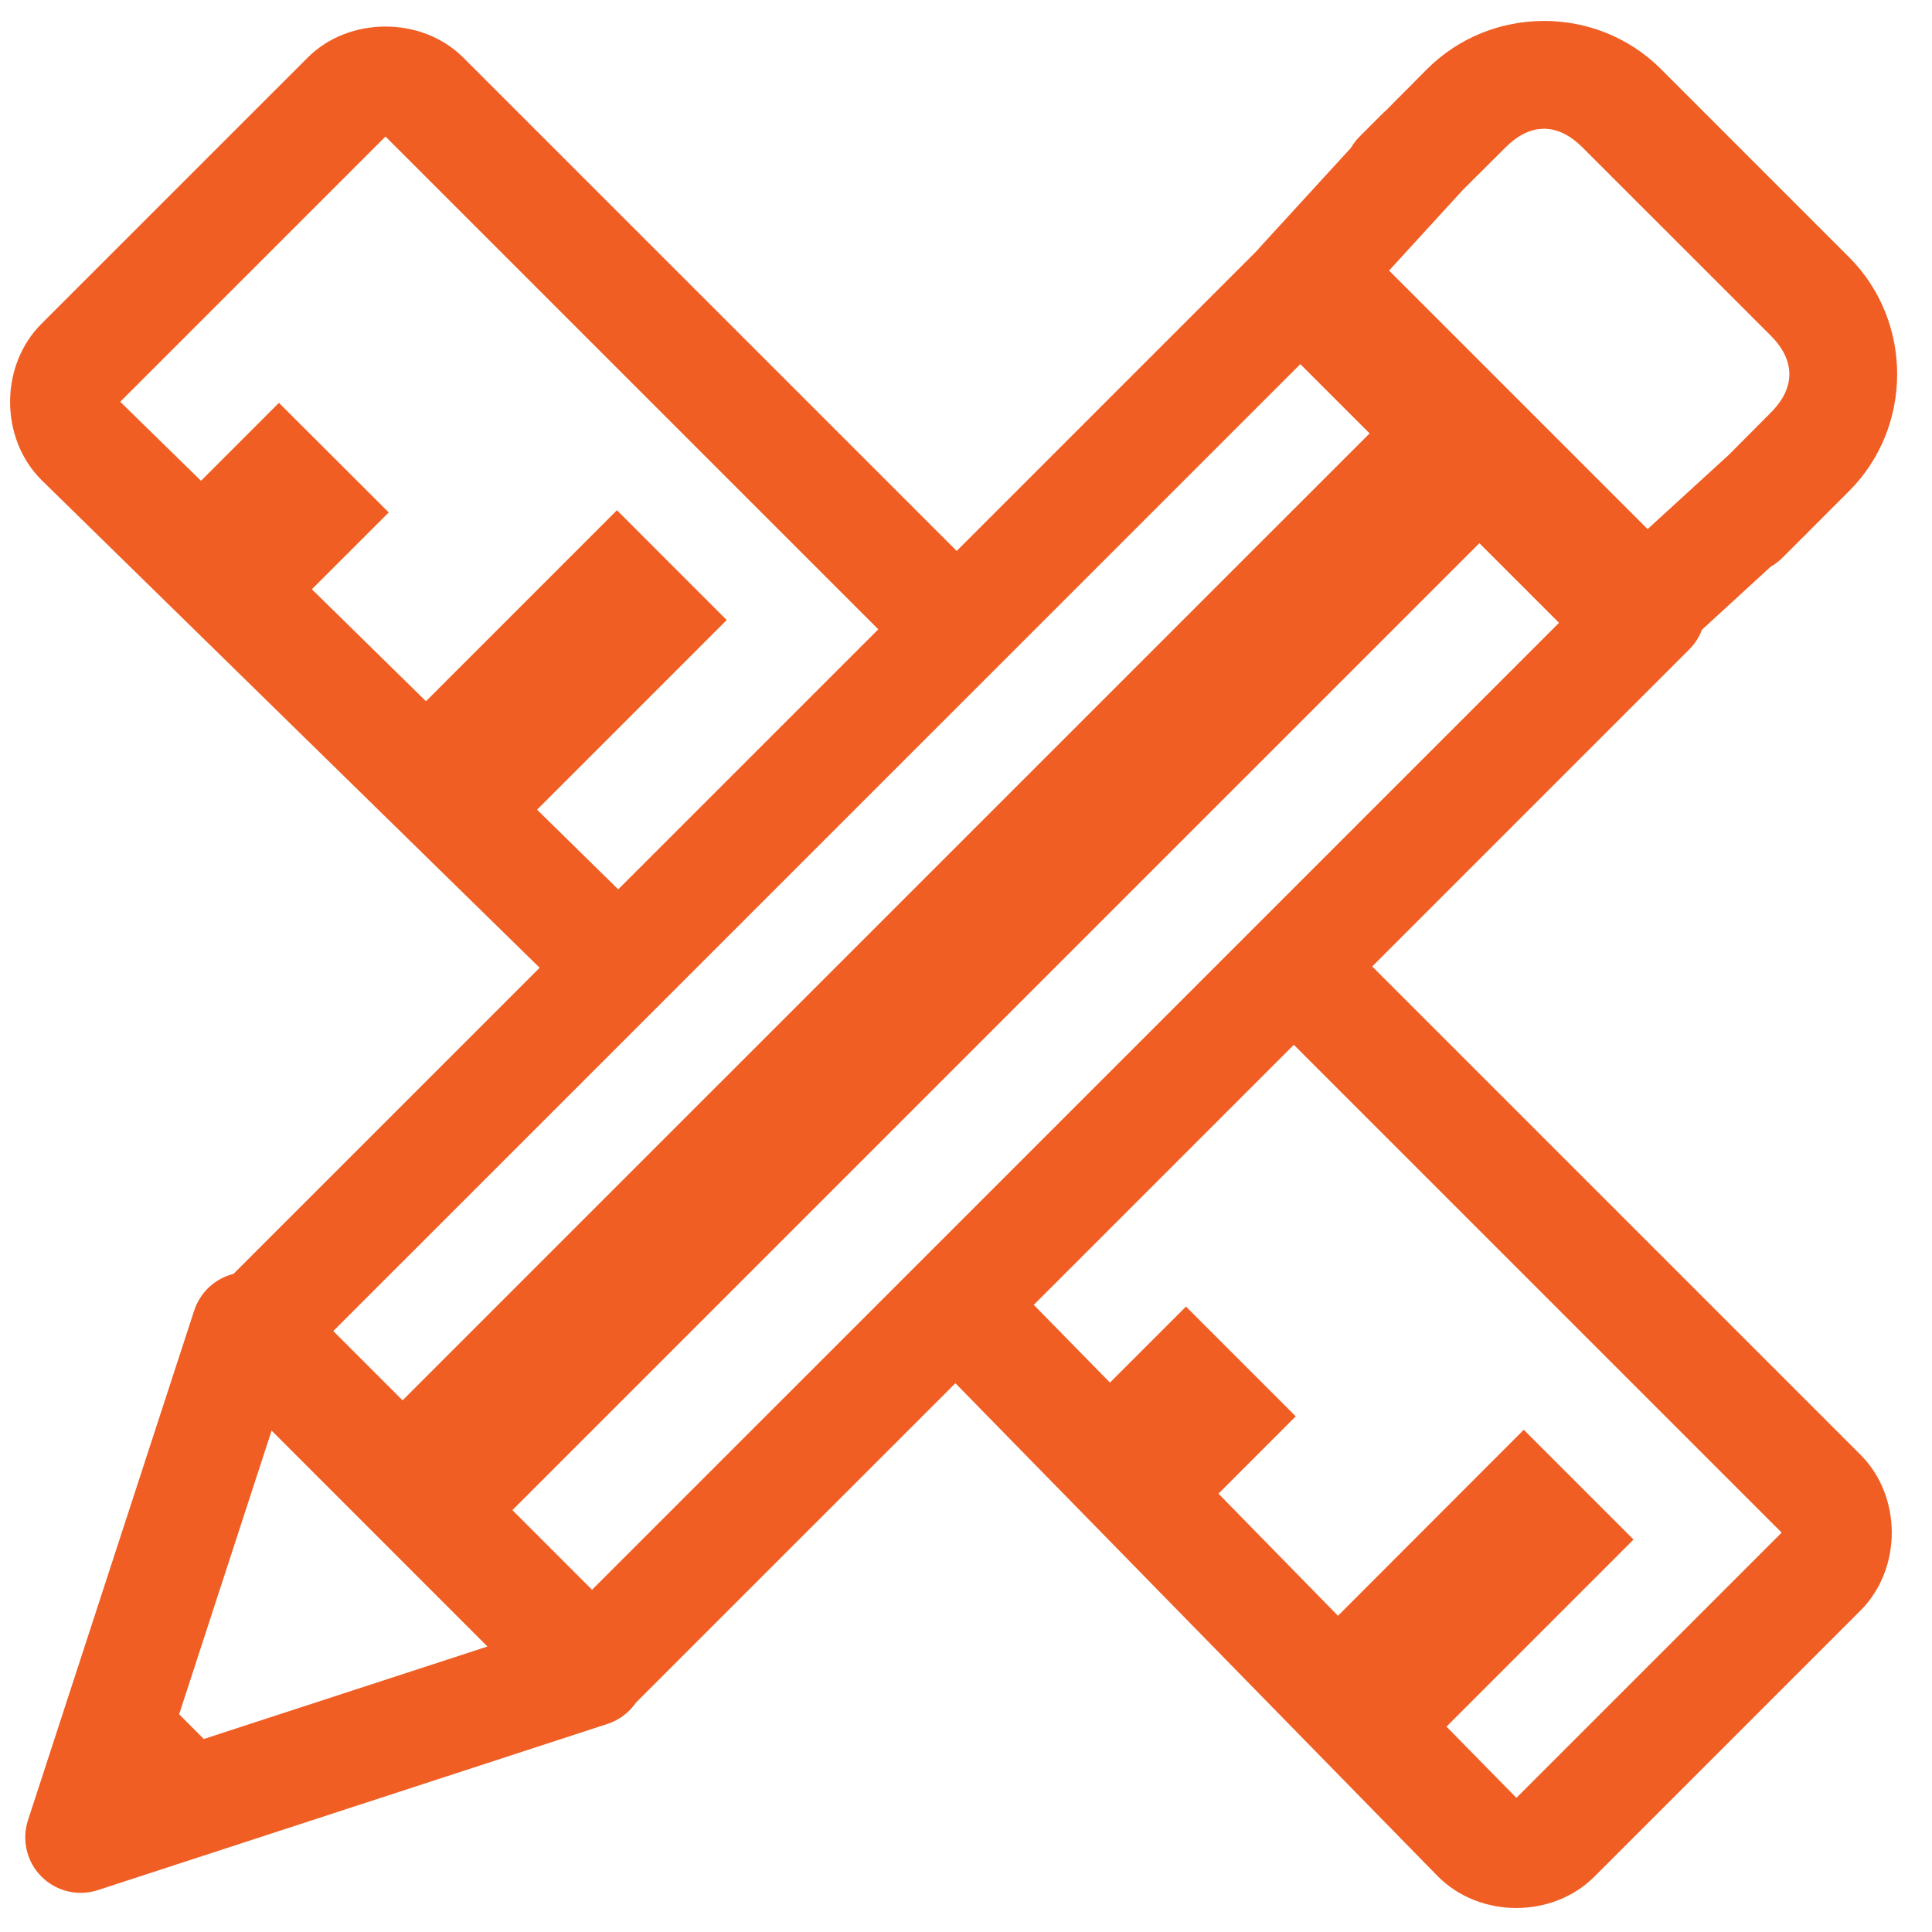 <svg width="43" height="43" viewBox="0 0 43 43" fill="none" xmlns="http://www.w3.org/2000/svg">
<path d="M34.367 0.466C33.423 0.466 32.476 0.824 31.765 1.535L30.849 2.456C30.812 2.487 30.776 2.521 30.743 2.557L30.285 3.015C30.2 3.096 30.127 3.188 30.068 3.29L28.025 5.521C28.012 5.536 27.999 5.553 27.986 5.569L21.293 12.262L10.314 1.285C9.85 0.82 9.215 0.591 8.58 0.591C7.944 0.591 7.309 0.82 6.845 1.285L0.922 7.207C-0.008 8.137 -0.008 9.752 0.922 10.682L0.927 10.687L12.011 21.539L5.196 28.353C4.995 28.403 4.809 28.504 4.656 28.645C4.504 28.787 4.39 28.965 4.324 29.162L0.623 40.511C0.552 40.727 0.543 40.959 0.596 41.181C0.648 41.403 0.762 41.606 0.923 41.767C1.084 41.928 1.287 42.042 1.509 42.095C1.731 42.148 1.963 42.138 2.18 42.067L13.529 38.366C13.784 38.281 14.003 38.115 14.155 37.894L21.264 30.786L32.005 41.764L32.011 41.769C32.94 42.698 34.555 42.698 35.485 41.769L41.408 35.846C42.337 34.916 42.337 33.306 41.408 32.377L30.541 21.51L37.601 14.45C37.723 14.327 37.819 14.179 37.88 14.016L39.403 12.619C39.405 12.617 39.406 12.616 39.408 12.614C39.507 12.558 39.598 12.488 39.678 12.407L40.136 11.949C40.177 11.913 40.215 11.874 40.251 11.833L41.157 10.927C42.58 9.504 42.58 7.151 41.157 5.728L36.965 1.535C36.253 0.824 35.311 0.466 34.367 0.466ZM34.362 2.865C34.652 2.865 34.944 3.005 35.22 3.28L39.413 7.472C39.963 8.023 39.963 8.632 39.413 9.183L38.483 10.118C38.478 10.123 38.473 10.128 38.468 10.133L38.41 10.185L36.67 11.776L30.916 6.022L32.56 4.225L33.509 3.28C33.785 3.005 34.072 2.866 34.362 2.866L34.362 2.865ZM8.58 3.039L19.548 14.007L13.76 19.794L11.953 18.021L16.174 13.8L13.731 11.356L9.481 15.607L6.941 13.115L8.652 11.405L6.208 8.966L4.474 10.701L2.676 8.942L8.58 3.039ZM28.941 8.104L30.483 9.646L8.96 31.167L7.418 29.625L28.941 8.104ZM32.926 12.089L34.699 13.862L13.177 35.383L11.404 33.61L32.926 12.089V12.089ZM28.796 23.254L39.654 34.111L33.75 40.014L32.194 38.429L36.357 34.265L33.914 31.822L29.779 35.962L27.119 33.244L28.839 31.523L26.396 29.08L24.704 30.772L23.008 29.042L28.796 23.254V23.254ZM6.045 31.841L10.849 36.646L4.536 38.704L3.987 38.154L6.045 31.841Z" fill="#F05E23"/>
</svg>

